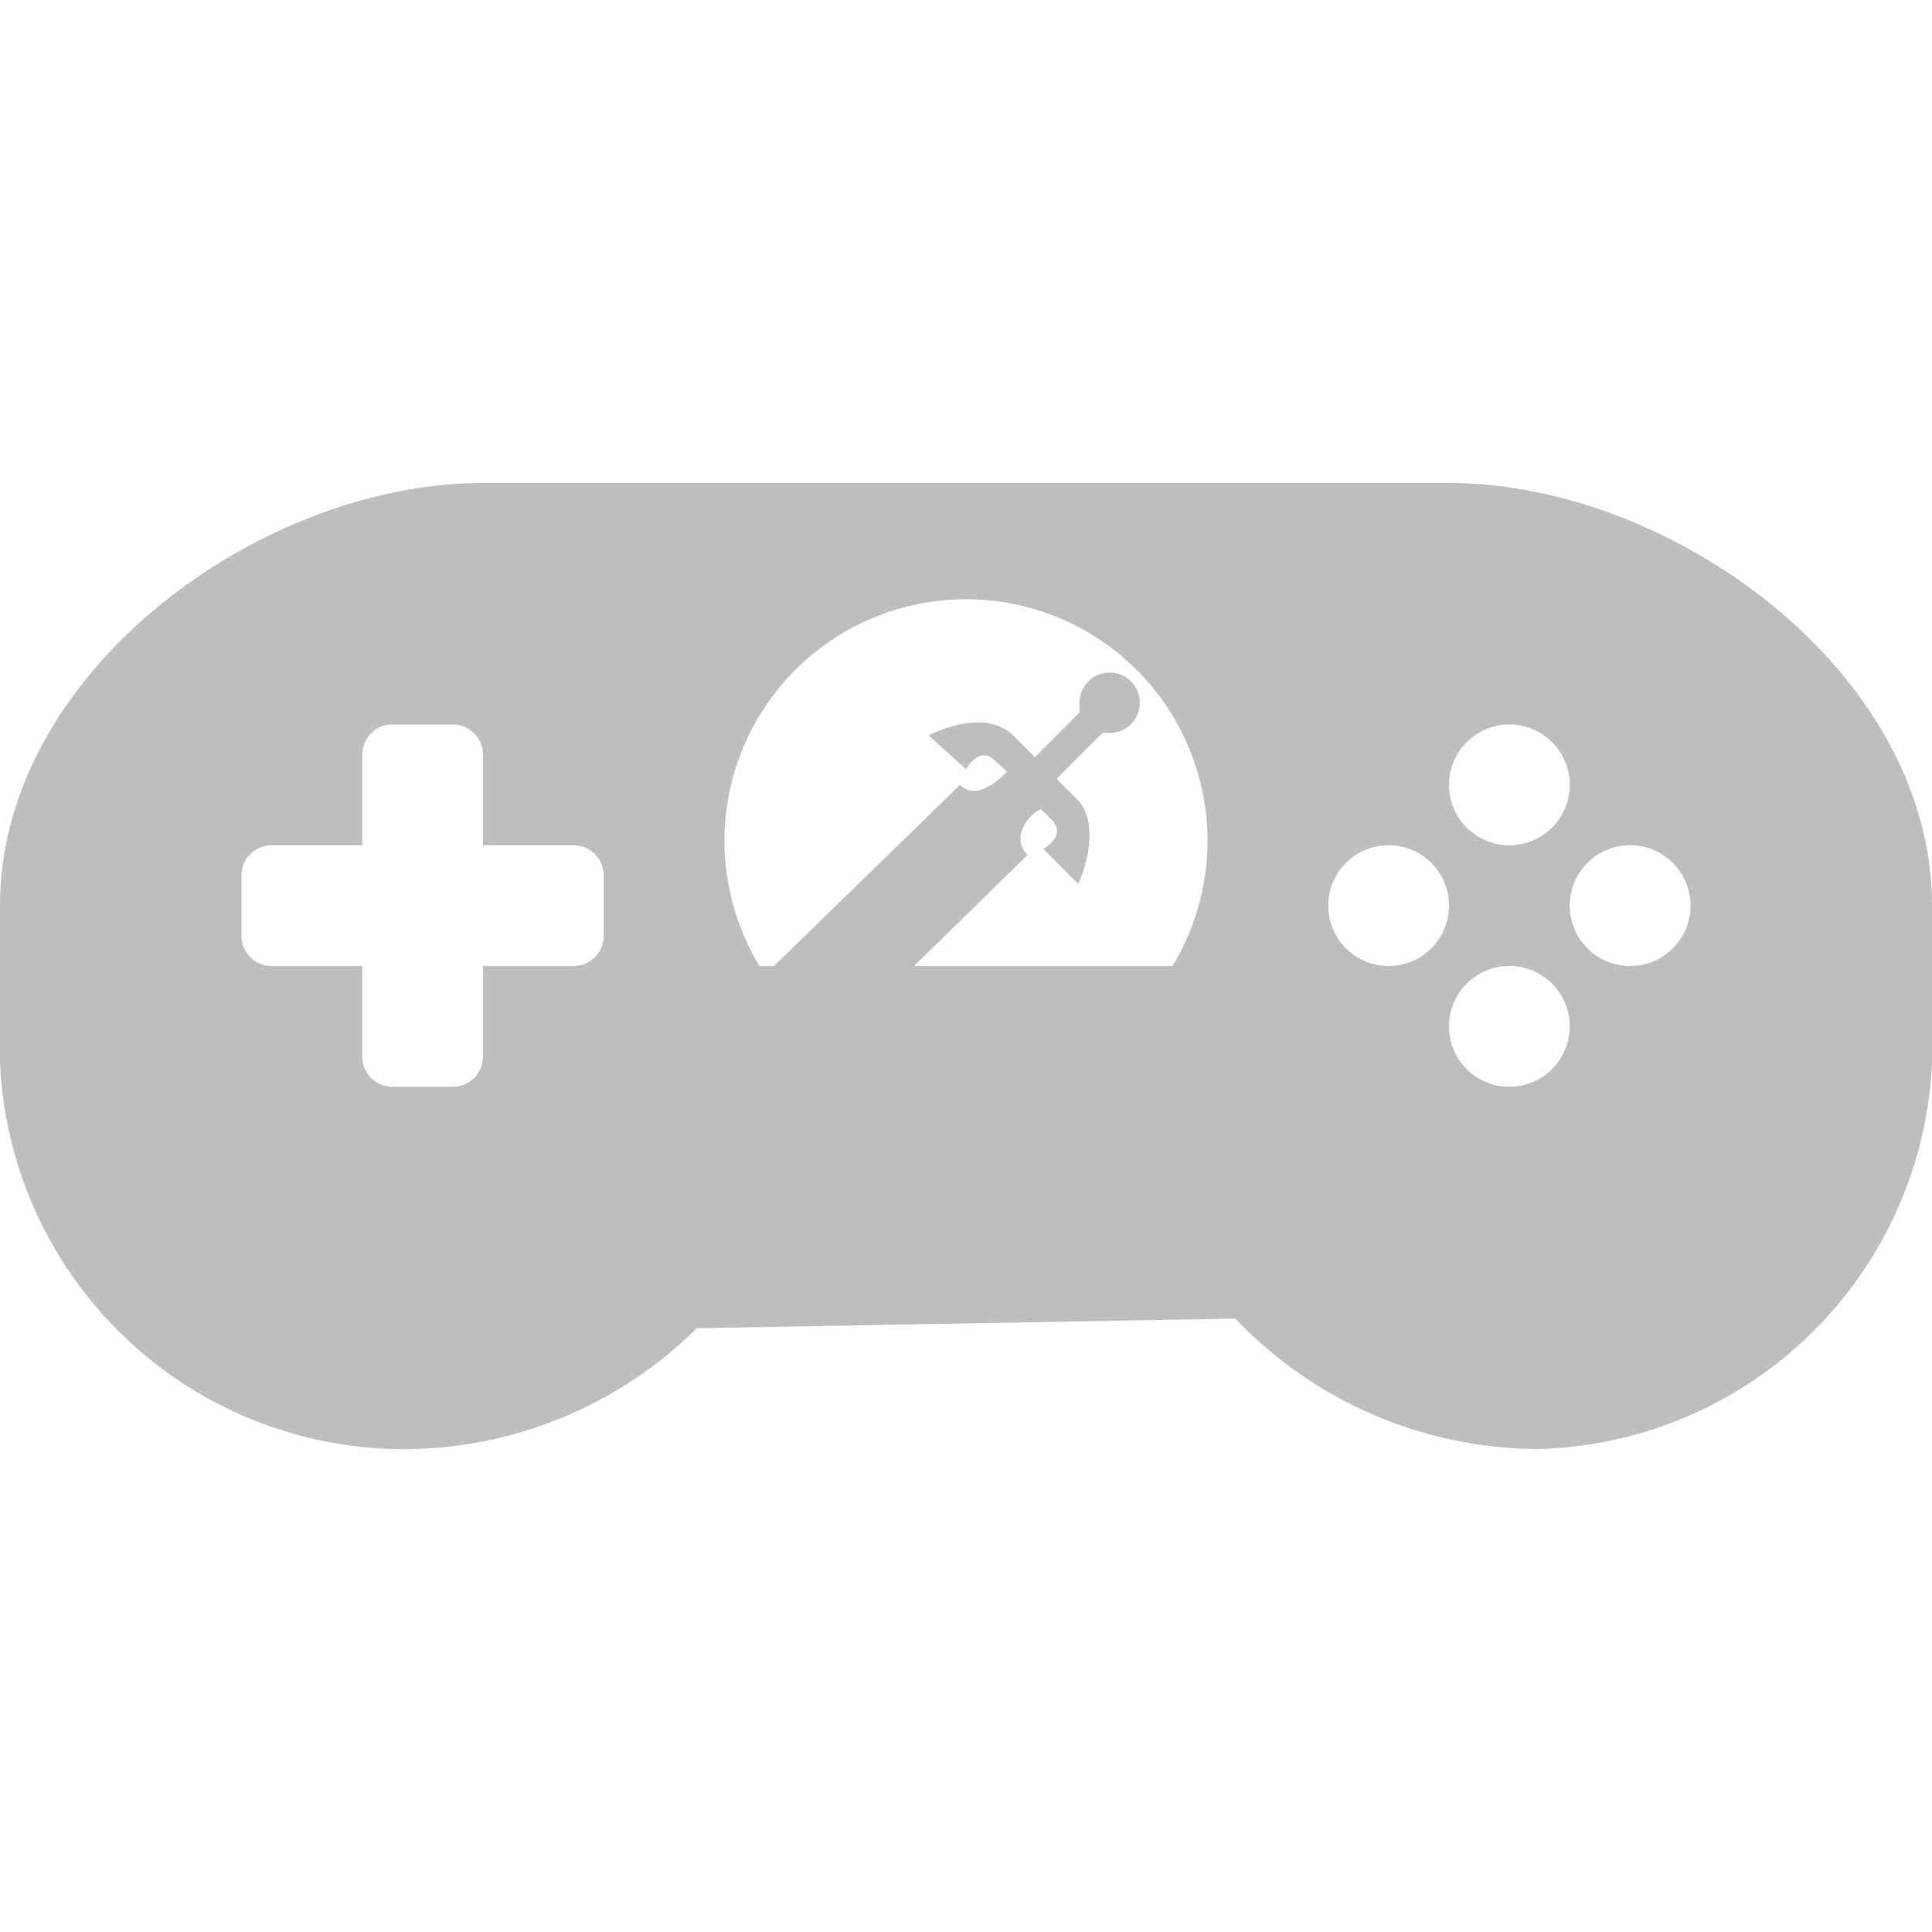 <svg version="1.1" id="sqe_icon" xmlns="http://www.w3.org/2000/svg" xmlns:xlink="http://www.w3.org/1999/xlink" x="0px" y="0px" viewBox="0 0 16 16" enable-background="new 0 0 16 16" xml:space="preserve">
<path d="M12,4H4C2.15,4,0,5.57,0,7.5v1A3.35,3.35,0,0,0,3.25,12a3.45,3.45,0,0,0,2.52-1l4.46-.08A3.48,3.48,0,0,0,12.75,12,3.35,3.35,0,0,0,16,8.5v-1C16,5.57,13.85,4,12,4ZM5,7.75A.25.25,0,0,1,4.75,8H4v.75A.25.25,0,0,1,3.75,9h-.5A.25.25,0,0,1,3,8.75V8H2.25A.25.25,0,0,1,2,7.75v-.5A.25.25,0,0,1,2.25,7H3V6.25A.25.25,0,0,1,3.25,6h.5A.25.25,0,0,1,4,6.25V7h.75A.25.25,0,0,1,5,7.25ZM9.71,8H7.57l.94-.92c-.14-.14,0-.33.11-.38l.09.09c.13.13-.07.24-.07.24l.29.29s.21-.45,0-.69l-.18-.18.38-.38.06,0a.25.25,0,1,0-.25-.25s0,.05,0,.08l-.37.37-.18-.18c-.25-.24-.7,0-.7,0L8,6.37s.11-.2.24-.07l.1.09c-.06.06-.25.25-.39.11L6.41,8H6.29A2,2,0,1,1,9.71,8ZM12.5,6a.5.5,0,1,1-.5.5A.5.5,0,0,1,12.5,6Zm-1,2a.5.5,0,1,1,.5-.5A.5.5,0,0,1,11.5,8Zm1,1a.5.5,0,1,1,.5-.5A.5.5,0,0,1,12.5,9Zm1-1a.5.5,0,1,1,.5-.5A.5.5,0,0,1,13.5,8Z" fill="#bebebe"/>
</svg>